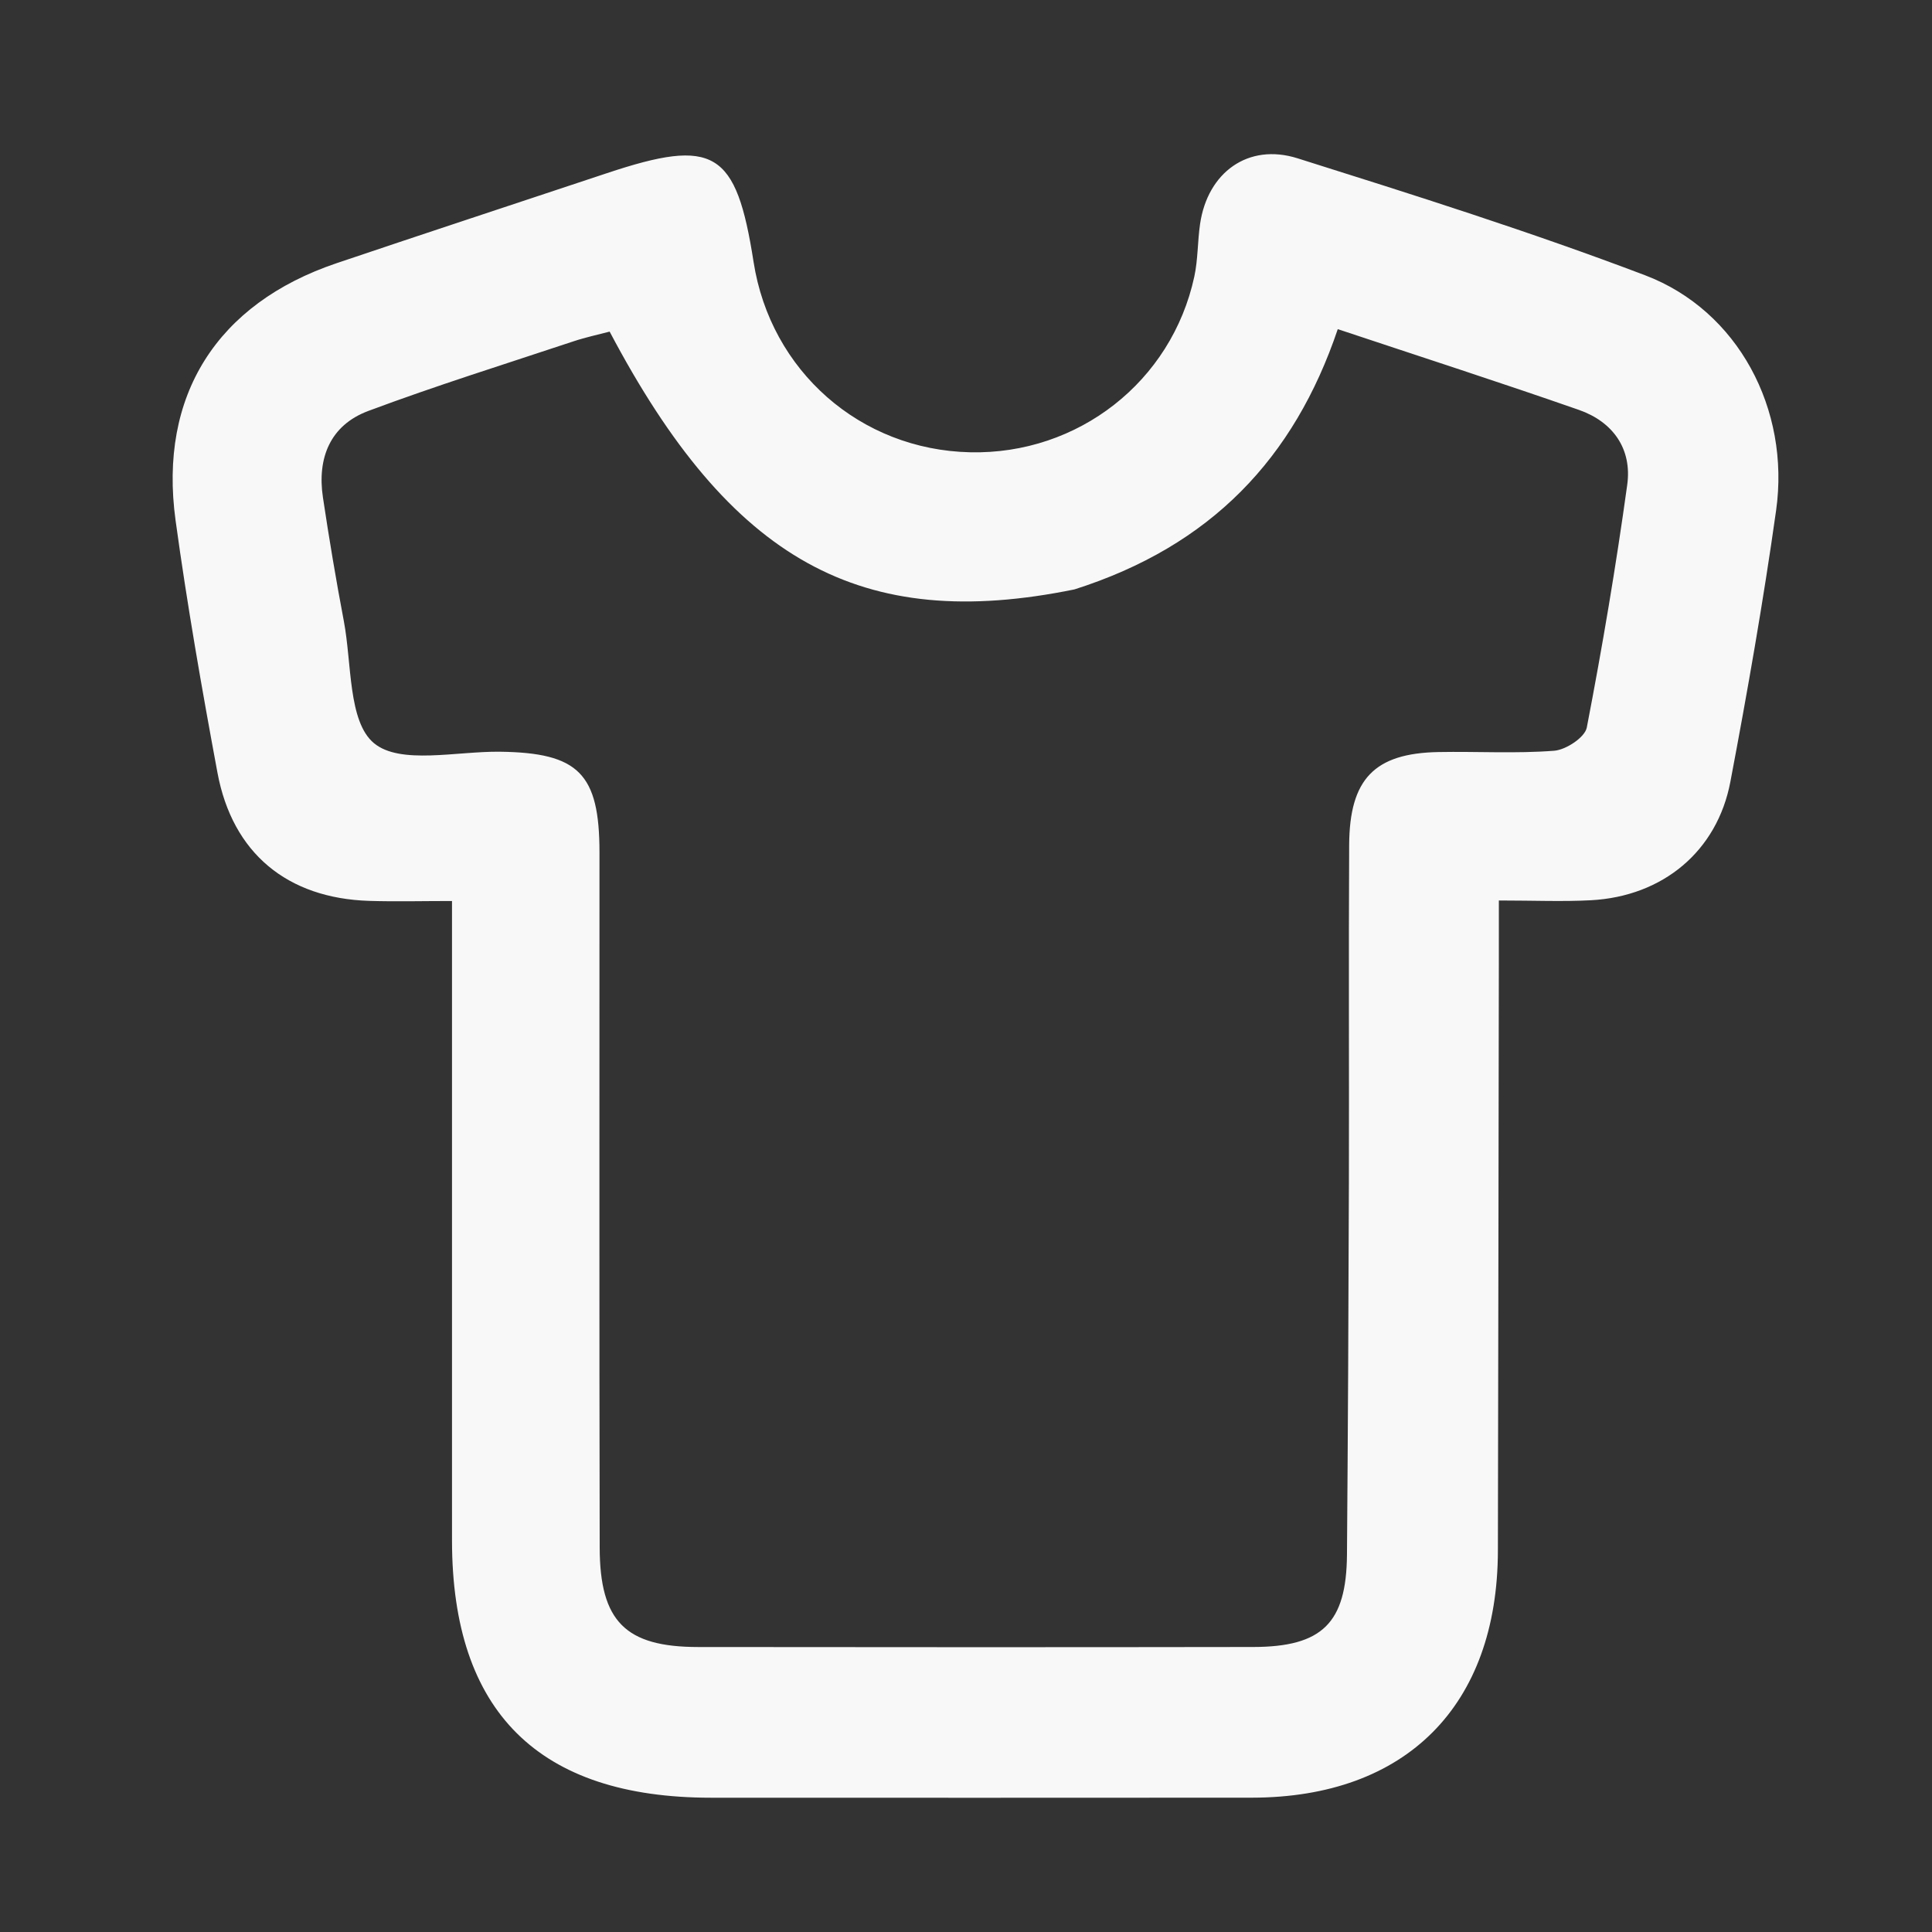 <svg version="1.1" id="Layer_1" xmlns="http://www.w3.org/2000/svg" xmlns:xlink="http://www.w3.org/1999/xlink" x="0px" y="0px"
	 width="100%" viewBox="0 0 200 200" enable-background="new 0 0 200 200" xml:space="preserve">

<rect x="0" y="0" width="200" height="200" fill="#333333" stroke="none"/>

<path fill="#F9F8F9" opacity="1" stroke="none" 
	d="
M46.791,154.989 
	C46.791,134.35 46.791,114.209 46.791,93.272 
	C43.727,93.272 40.971,93.345 38.221,93.259 
	C29.735,92.993 24.061,88.319 22.511,79.986 
	C20.899,71.311 19.373,62.611 18.175,53.871 
	C16.402,40.931 22.466,31.426 34.844,27.245 
	C44.152,24.101 53.488,21.039 62.809,17.933 
	C73.95,14.221 76.21,15.585 78.012,27.128 
	C79.774,38.411 89.063,46.569 100.434,46.82 
	C111.597,47.066 121.282,39.513 123.635,28.633 
	C124.019,26.856 123.967,24.989 124.232,23.18 
	C125.007,17.869 129.193,14.772 134.321,16.387 
	C146.391,20.189 158.478,24.007 170.301,28.497 
	C179.91,32.146 185.337,42.361 183.862,52.841 
	C182.538,62.24 180.896,71.6 179.128,80.927 
	C177.761,88.136 172.119,92.791 164.706,93.192 
	C161.754,93.351 158.785,93.218 155.162,93.218 
	C155.162,95.515 155.164,97.282 155.161,99.049 
	C155.129,119.542 155.104,140.035 155.062,160.528 
	C155.029,176.573 145.565,186.08 129.593,186.095 
	C110.933,186.113 92.272,186.102 73.611,186.099 
	C55.761,186.097 46.8,177.203 46.792,159.486 
	C46.791,158.153 46.791,156.82 46.791,154.989 
M111.222,61.017 
	C89.122,65.524 75.657,58.097 63.11,34.328 
	C61.91,34.646 60.631,34.914 59.398,35.324 
	C52.292,37.69 45.134,39.921 38.122,42.543 
	C34.18,44.018 32.819,47.414 33.43,51.494 
	C34.072,55.774 34.787,60.045 35.594,64.297 
	C36.426,68.678 36.024,74.696 38.711,76.931 
	C41.427,79.19 47.269,77.762 51.743,77.818 
	C59.883,77.92 62.056,80.064 62.058,88.246 
	C62.063,112.236 62.027,136.226 62.08,160.216 
	C62.097,167.863 64.767,170.491 72.254,170.499 
	C91.412,170.521 110.571,170.527 129.73,170.496 
	C136.885,170.484 139.383,168.013 139.438,160.932 
	C139.538,148.107 139.601,135.281 139.637,122.455 
	C139.669,110.793 139.601,99.131 139.665,87.47 
	C139.702,80.63 142.291,77.977 148.899,77.852 
	C152.896,77.777 156.91,78.025 160.885,77.717 
	C162.109,77.623 164.068,76.334 164.264,75.316 
	C165.872,66.98 167.289,58.598 168.45,50.187 
	C168.963,46.471 166.976,43.665 163.444,42.431 
	C155.289,39.584 147.066,36.932 138.486,34.073 
	C133.968,47.449 125.358,56.525 111.222,61.017 
z"/>

</svg>